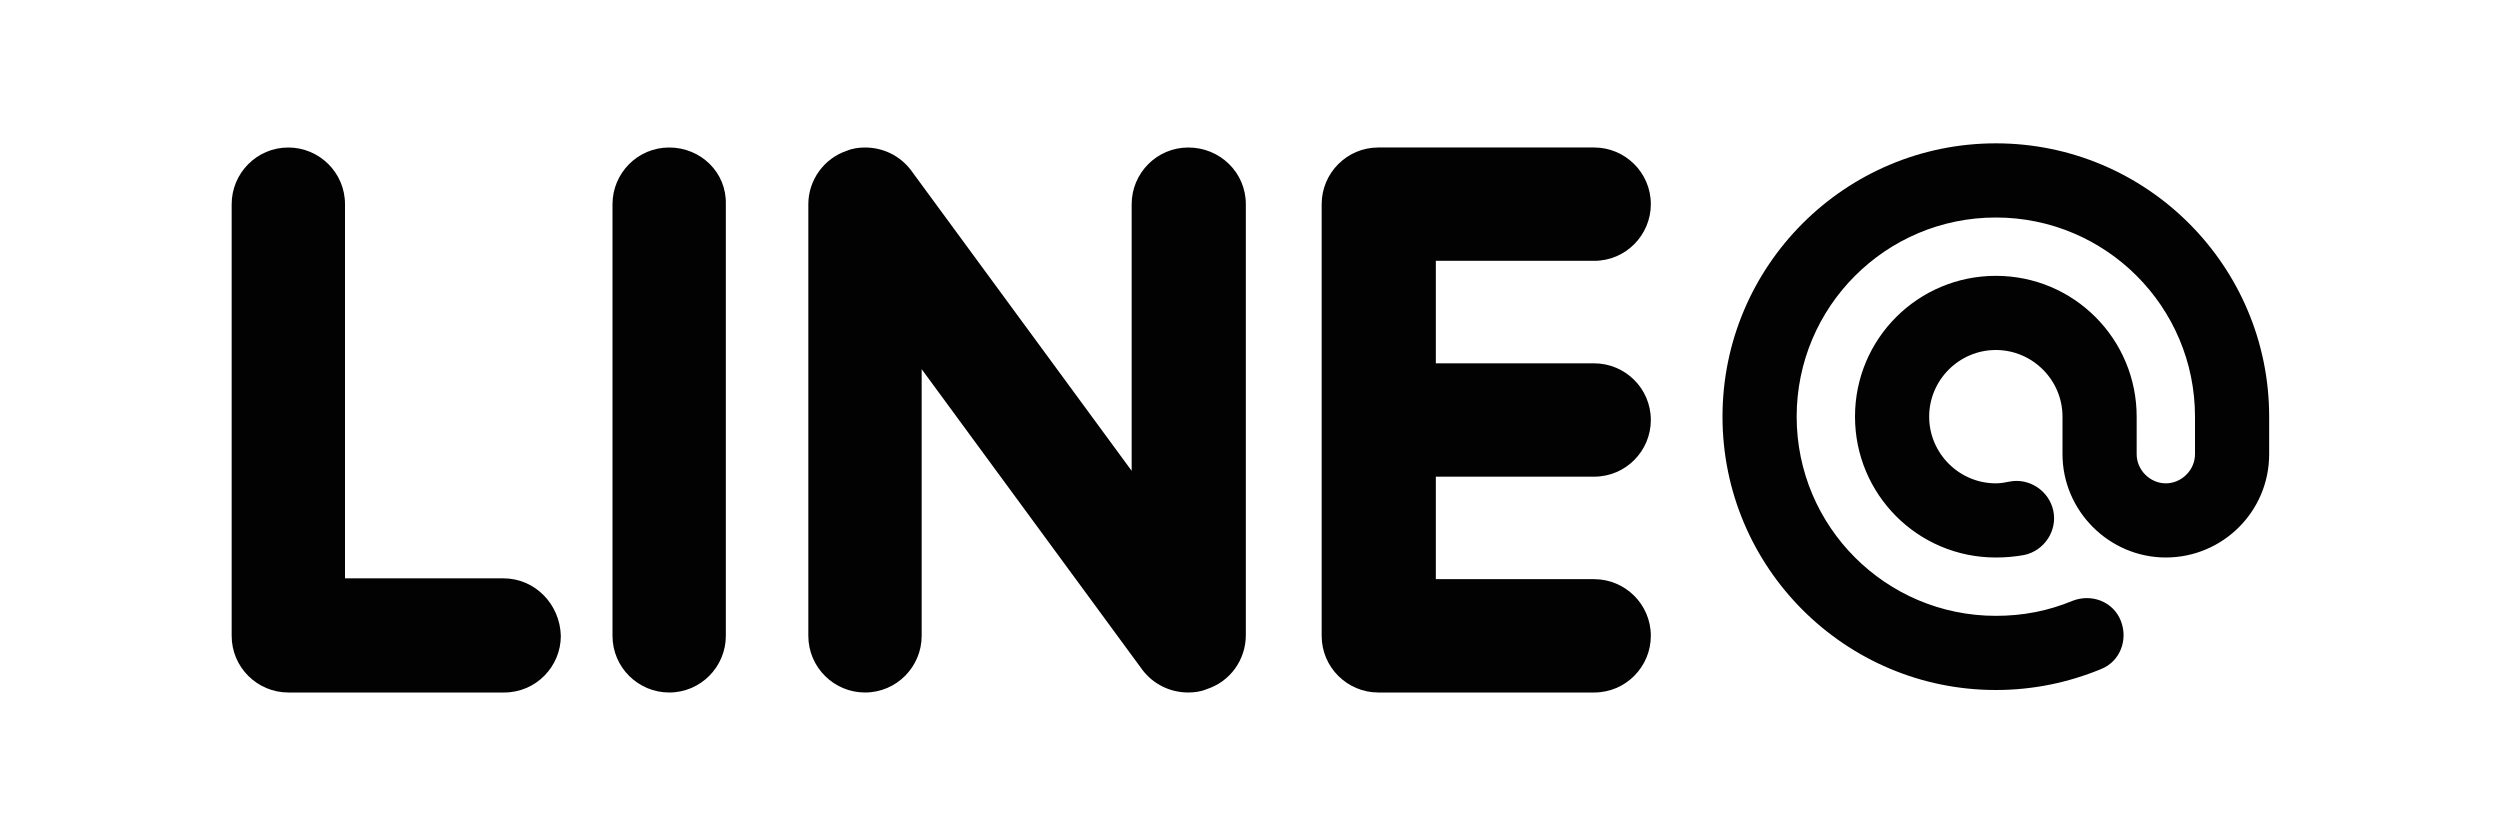 <?xml version="1.0" encoding="utf-8"?>
<!-- Generator: Adobe Illustrator 19.2.1, SVG Export Plug-In . SVG Version: 6.00 Build 0)  -->
<svg version="1.1" id="Layer_1" xmlns="http://www.w3.org/2000/svg" xmlns:xlink="http://www.w3.org/1999/xlink" x="0px" y="0px"
	 viewBox="0 0 300 100" style="enable-background:new 0 0 300 100;" xml:space="preserve">
<style type="text/css">
	.st0{fill:#020202;}
</style>
<g>
	<g>
		<path class="st0" d="M191.3,57.2c3.8,0,6.8-3.1,6.8-6.8c0-3.8-3.1-6.8-6.8-6.8h-19V31.3h19c3.8,0,6.8-3.1,6.8-6.8
			c0-3.8-3.1-6.8-6.8-6.8h-25.9c-3.8,0-6.8,3.1-6.8,6.8v51.8c0,3.8,3.1,6.8,6.8,6.8h25.9c3.8,0,6.8-3.1,6.8-6.8
			c0-3.8-3.1-6.8-6.8-6.8h-19V57.2H191.3z"/>
		<path class="st0" d="M142.6,17.7c-3.8,0-6.8,3.1-6.8,6.8v32l-26.5-36.1c-1.3-1.7-3.3-2.7-5.5-2.7c-0.7,0-1.5,0.1-2.2,0.4
			C98.9,19,97,21.6,97,24.5v51.8c0,3.8,3.1,6.8,6.8,6.8c3.8,0,6.8-3.1,6.8-6.8v-32l26.5,36.1c1.3,1.7,3.3,2.7,5.5,2.7
			c0.7,0,1.5-0.1,2.2-0.4c2.8-0.9,4.7-3.5,4.7-6.5V24.5C149.5,20.7,146.4,17.7,142.6,17.7z"/>
		<path class="st0" d="M80.3,17.7c-3.8,0-6.8,3.1-6.8,6.8v51.8c0,3.8,3.1,6.8,6.8,6.8c3.8,0,6.8-3.1,6.8-6.8V24.5
			C87.2,20.7,84.1,17.7,80.3,17.7z"/>
		<path class="st0" d="M60.4,69.4H41.4V24.5c0-3.8-3.1-6.8-6.8-6.8c-3.8,0-6.8,3.1-6.8,6.8v51.8c0,3.8,3.1,6.8,6.8,6.8h25.9
			c3.8,0,6.8-3.1,6.8-6.8C67.2,72.5,64.2,69.4,60.4,69.4z"/>
	</g>
	<g>
		<path class="st0" d="M239.5,82.8c-18.1,0-32.8-14.7-32.8-32.8l0,0c0-18.1,14.7-32.8,32.8-32.8l0,0c18.1,0,32.8,14.7,32.8,32.8l0,0
			v4.5c0,6.9-5.6,12.4-12.4,12.4l0,0c-6.8,0-12.4-5.6-12.4-12.4l0,0V50c0-4.4-3.6-8-8-8l0,0c-4.4,0-8,3.6-8,8l0,0c0,4.4,3.6,8,8,8
			l0,0c0.6,0,1.1-0.1,1.6-0.2l0,0c2.4-0.5,4.8,1.1,5.3,3.5l0,0c0.5,2.4-1.1,4.8-3.5,5.3l0,0c-1.1,0.2-2.2,0.3-3.4,0.3l0,0
			c-9.4,0-16.9-7.6-16.9-16.9l0,0c0-9.4,7.6-16.9,16.9-16.9l0,0c9.4,0,16.9,7.6,16.9,16.9l0,0v4.5c0,1.9,1.6,3.5,3.5,3.5l0,0
			c1.9,0,3.5-1.6,3.5-3.5l0,0V50c0-13.2-10.7-23.9-23.9-23.9l0,0c-13.2,0-23.9,10.7-23.9,23.9l0,0c0,13.2,10.7,23.9,23.9,23.9l0,0
			c3.3,0,6.3-0.6,9.2-1.8l0,0v0c2.3-0.9,4.9,0.1,5.8,2.4l0,0c0.9,2.3-0.1,4.9-2.4,5.8l0,0C248.2,81.9,244,82.8,239.5,82.8
			L239.5,82.8C239.5,82.8,239.5,82.8,239.5,82.8L239.5,82.8z"/>
	</g>
</g>
</svg>
